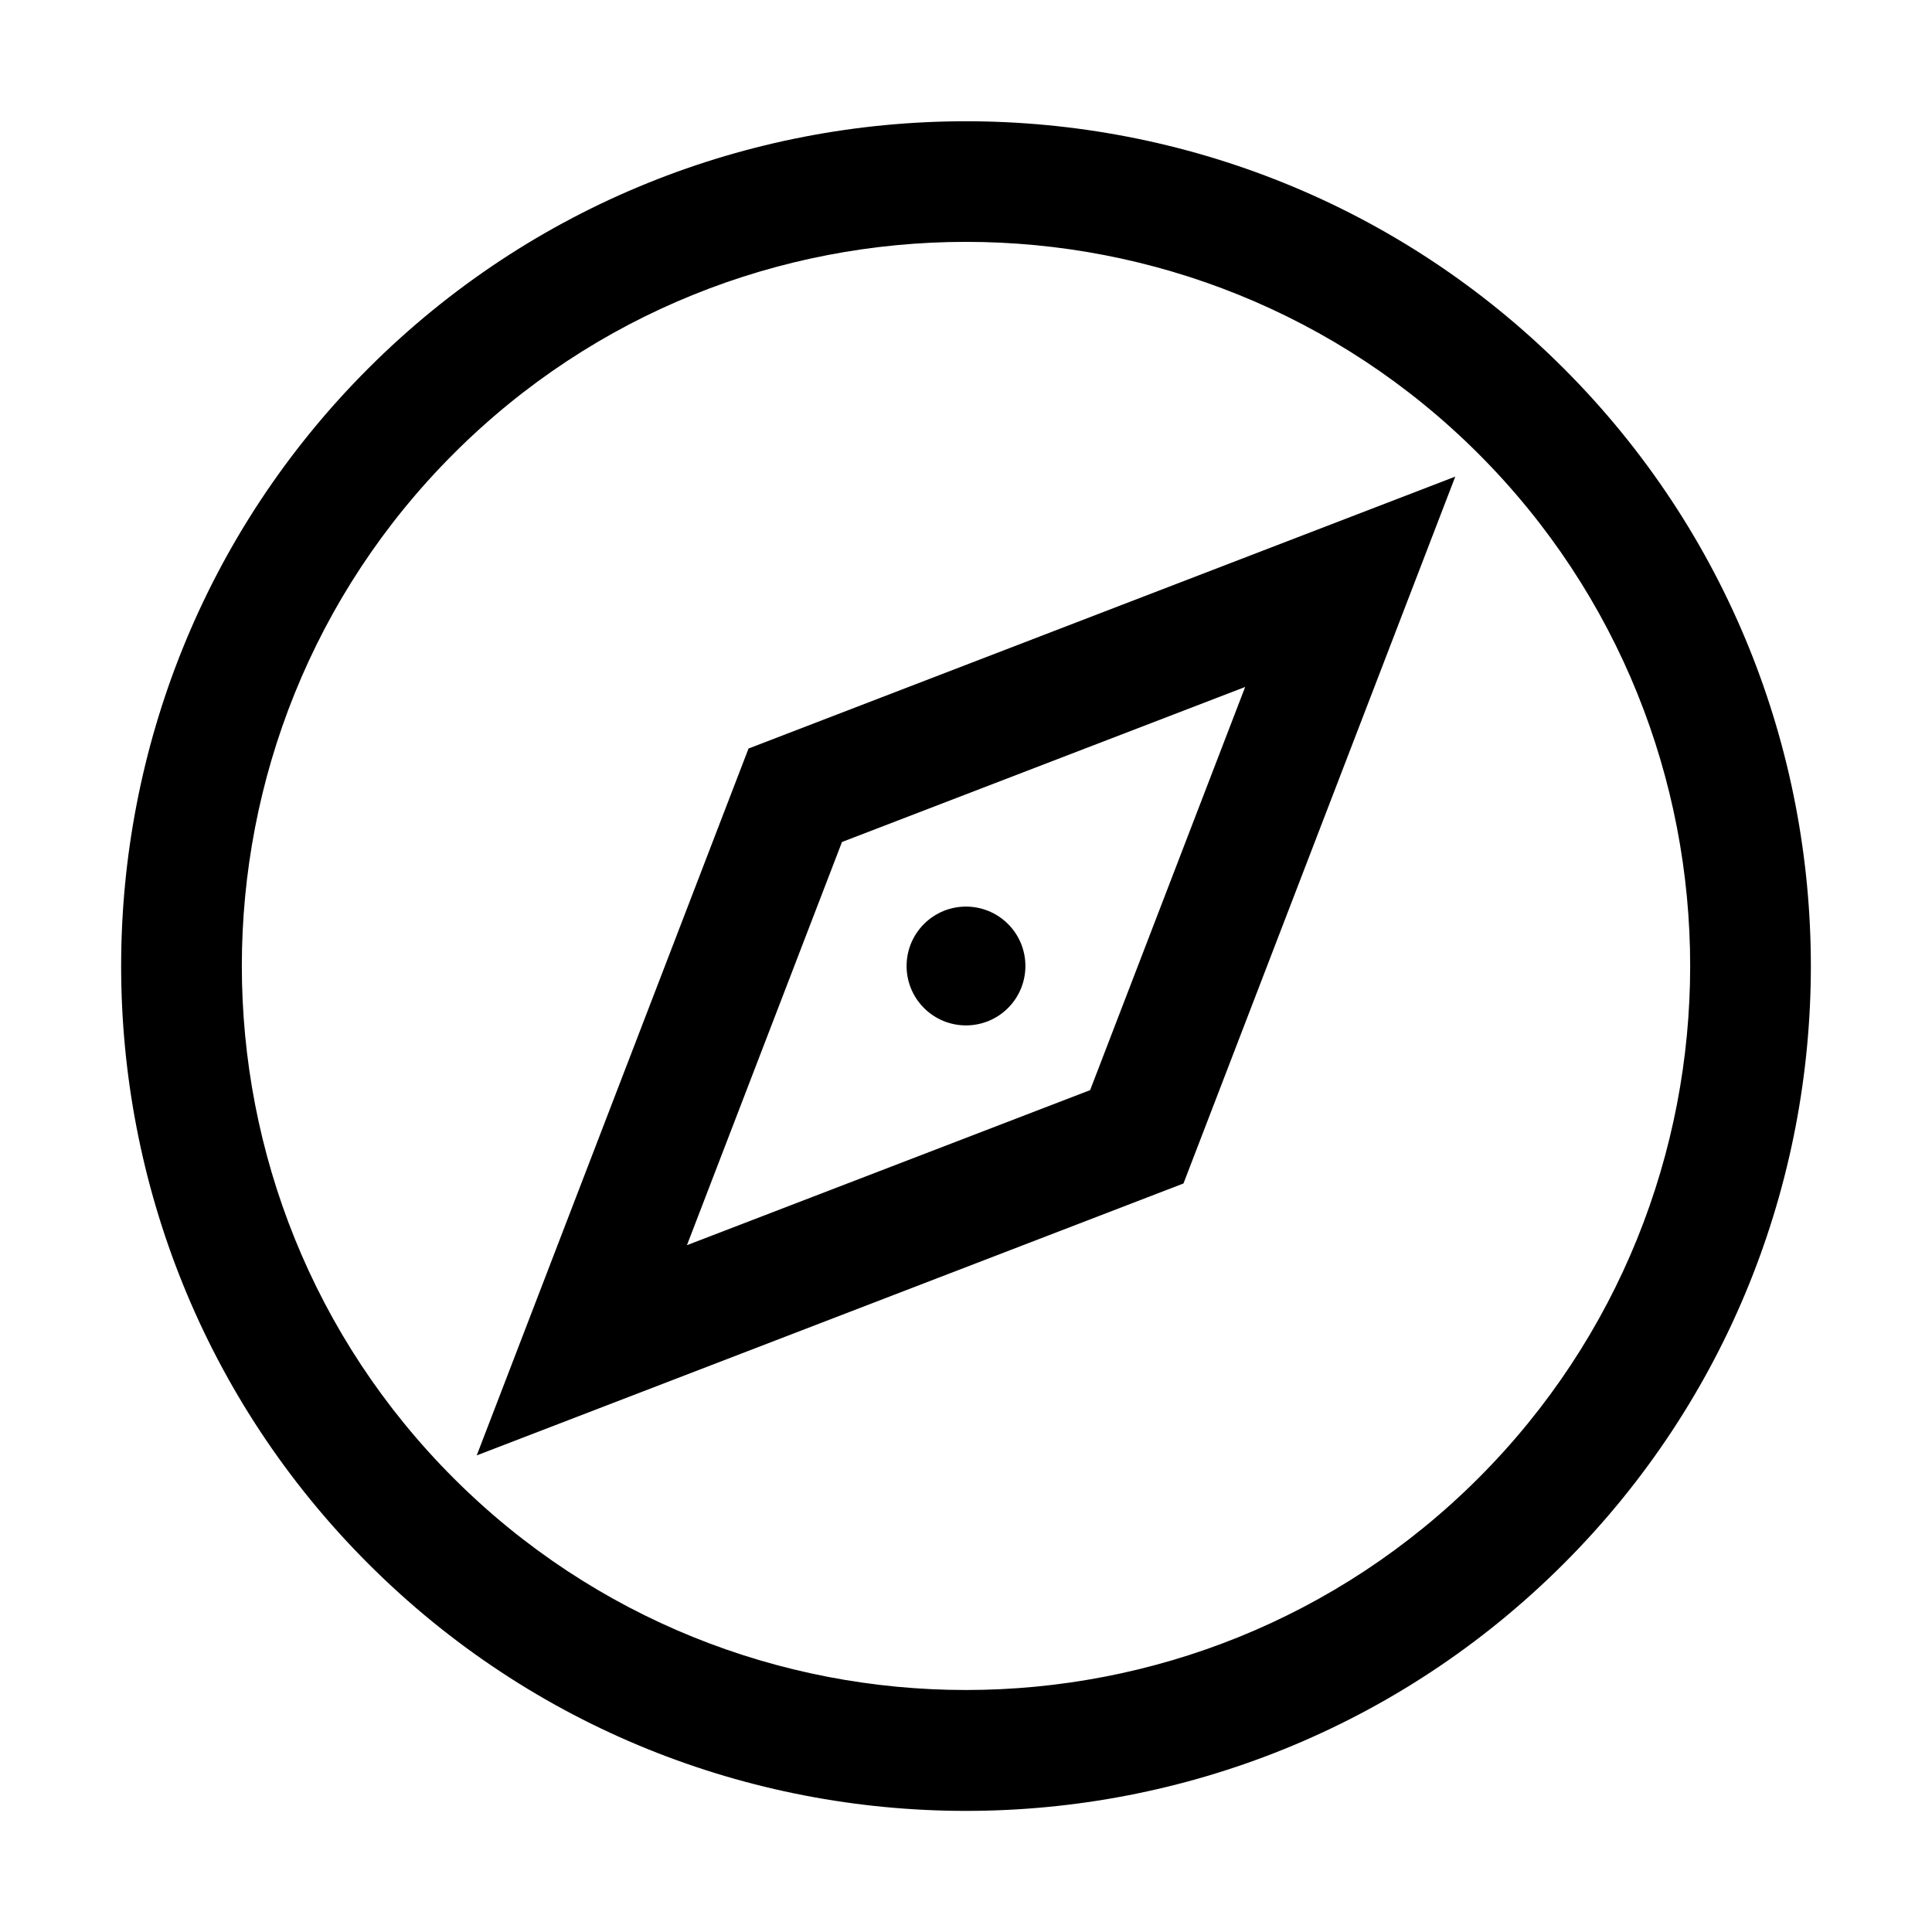 <svg xmlns="http://www.w3.org/2000/svg" enable-background="new 0 0 16 16" viewBox="0 0 16 16" id="compass"><path d="M3.948,12.053l2.251-5.854l5.853-2.252L9.801,9.801L3.948,12.053z M6.973,6.973l-1.284,3.339l3.339-1.284l1.284-3.339    L6.973,6.973z"></path><circle cx="8" cy="8" r=".492" transform="rotate(-45.001 8 8)"></circle><path d="M8,14.997c-1.793,0-3.585-0.682-4.95-2.047c-2.729-2.729-2.729-7.17,0-9.899s7.17-2.729,9.9,0    c2.729,2.729,2.729,7.17,0,9.899l0,0C11.585,14.314,9.793,14.997,8,14.997z M8,2.003c-1.537,0-3.073,0.584-4.243,1.754    c-2.339,2.339-2.339,6.146,0,8.485c2.34,2.339,6.146,2.338,8.486,0c2.339-2.339,2.339-6.146,0-8.485    C11.073,2.588,9.536,2.003,8,2.003z"></path></svg>